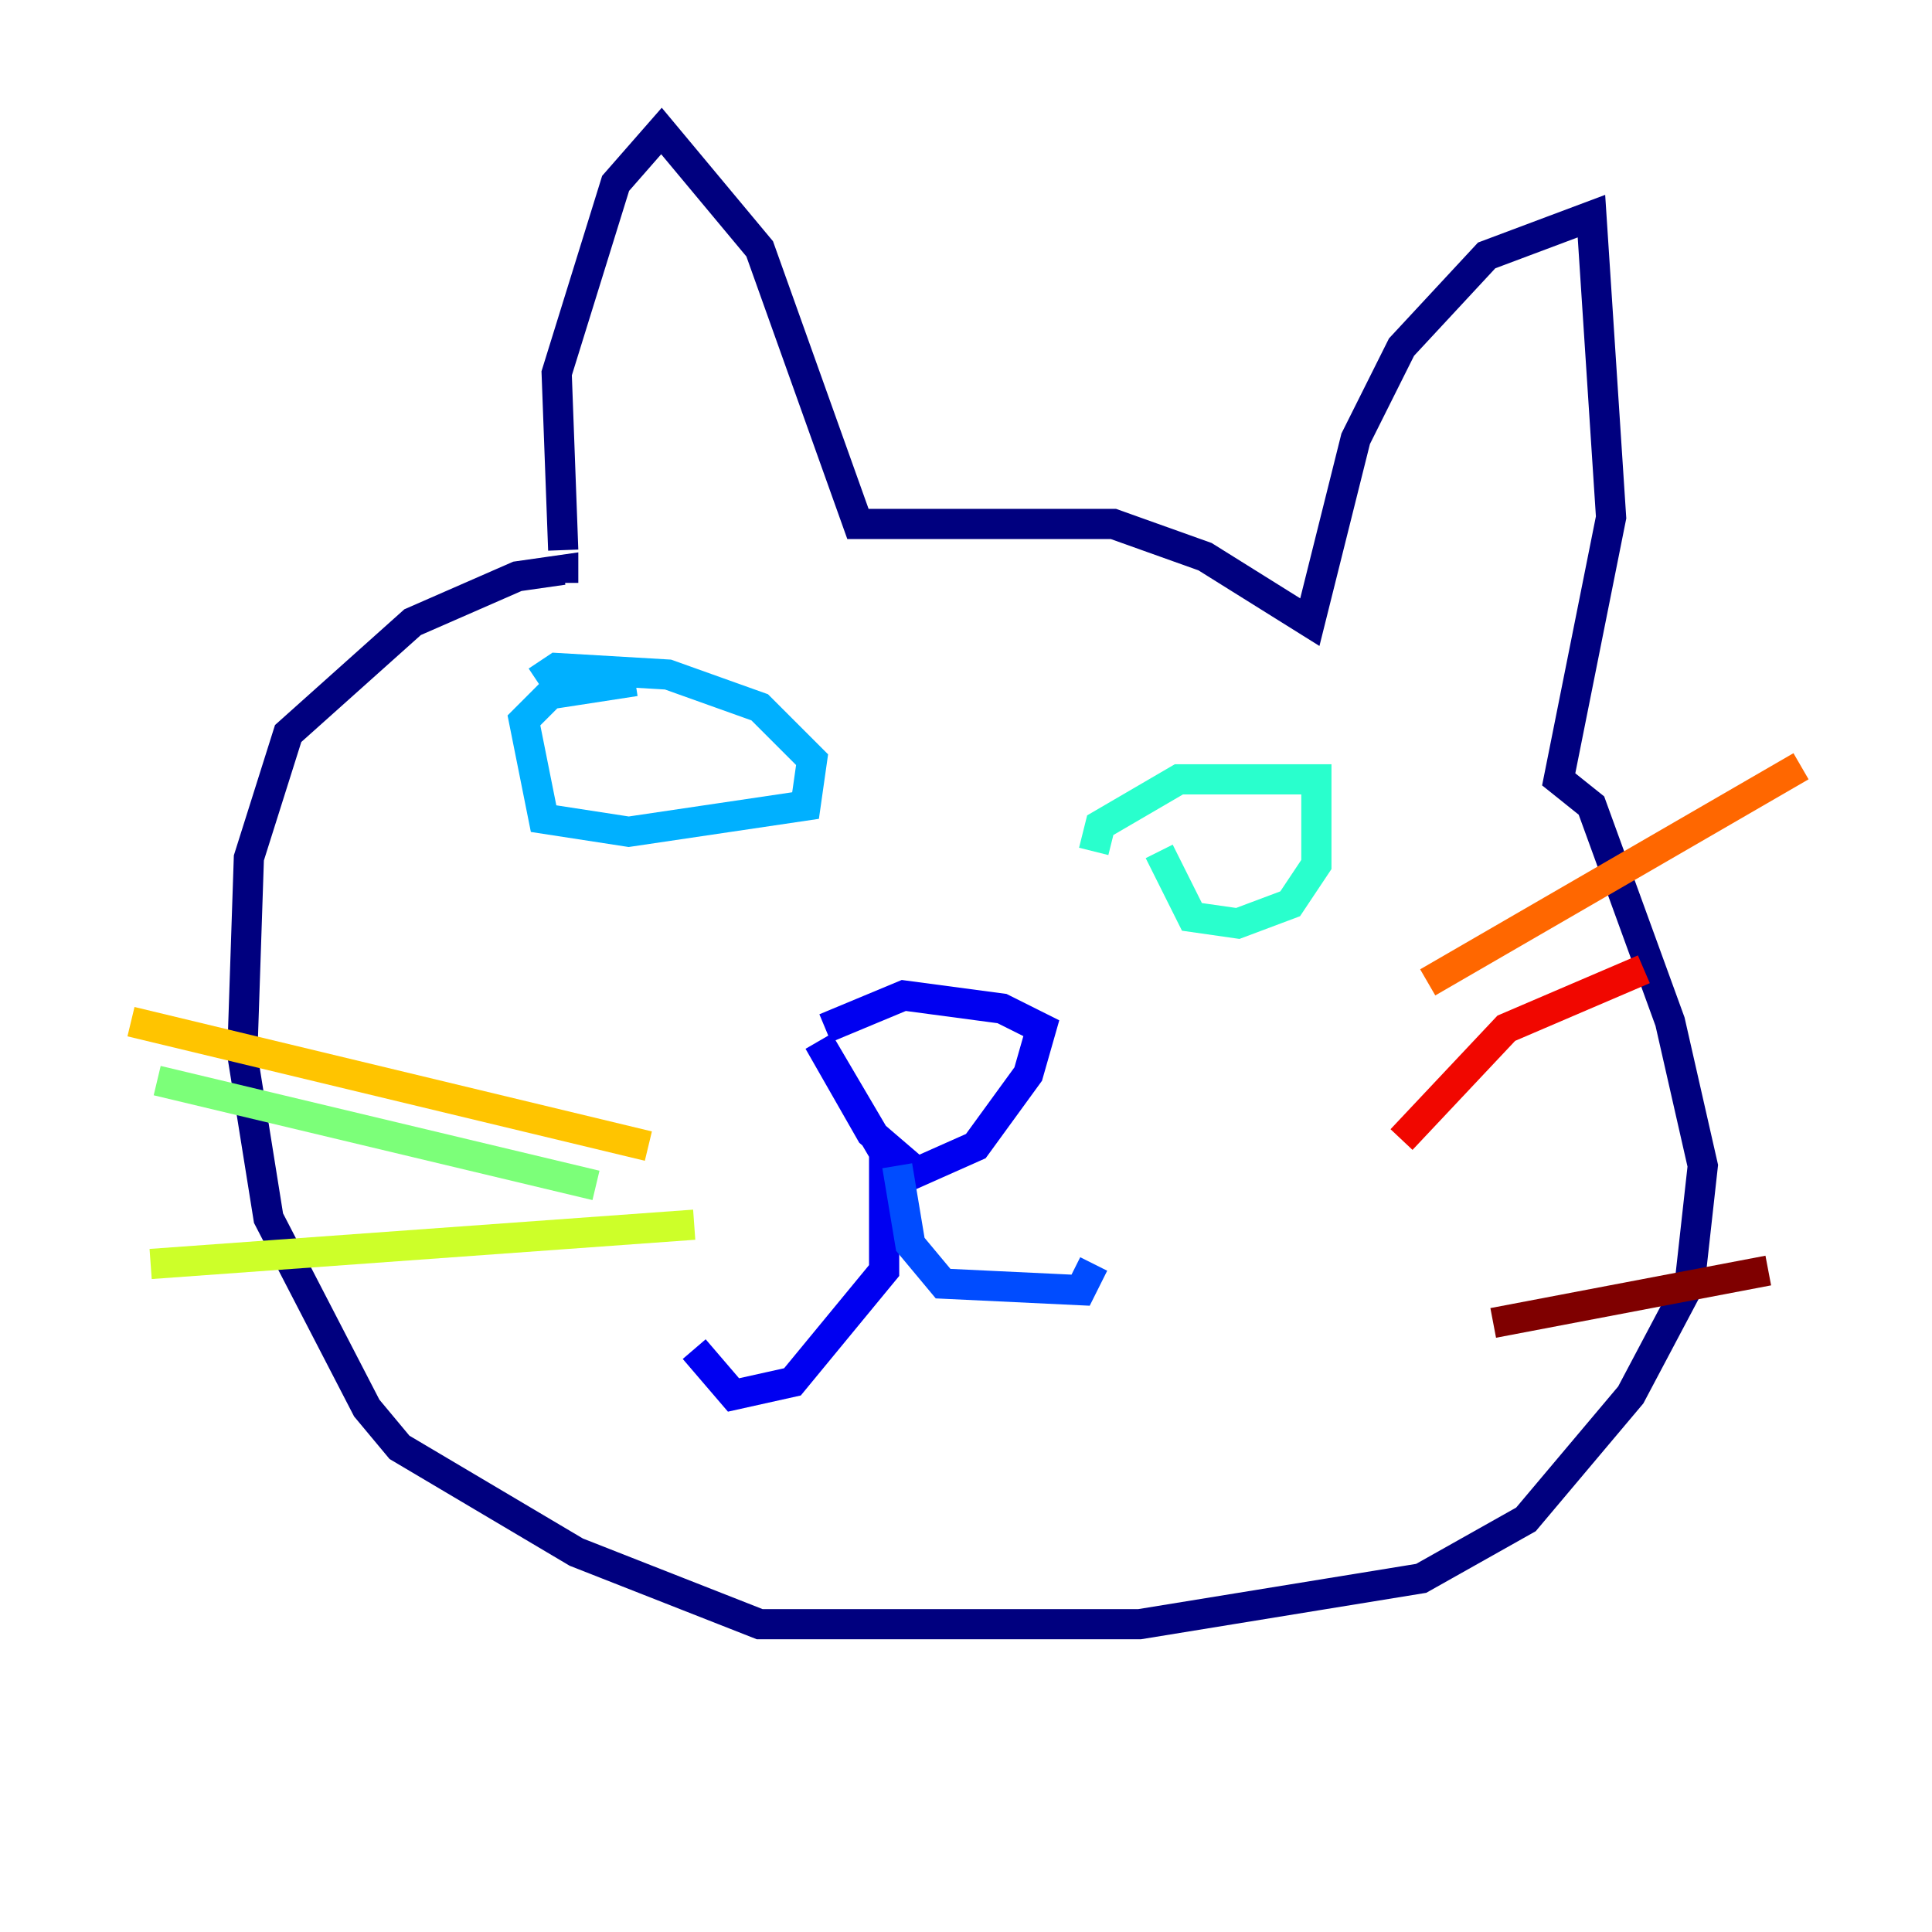 <?xml version="1.0" encoding="utf-8" ?>
<svg baseProfile="tiny" height="128" version="1.2" viewBox="0,0,128,128" width="128" xmlns="http://www.w3.org/2000/svg" xmlns:ev="http://www.w3.org/2001/xml-events" xmlns:xlink="http://www.w3.org/1999/xlink"><defs /><polyline fill="none" points="37.315,36.447 36.881,24.732 40.786,12.149 43.824,8.678 50.332,16.488 56.841,34.712 73.763,34.712 79.837,36.881 86.78,41.22 89.817,29.071 92.854,22.997 98.495,16.922 105.437,14.319 106.739,34.278 103.268,51.634 105.437,53.37 110.644,67.688 112.814,77.234 111.946,85.044 108.041,92.42 101.098,100.664 94.156,104.57 75.498,107.607 50.332,107.607 38.183,102.834 26.468,95.891 24.298,93.288 17.79,80.705 16.054,69.858 16.488,56.841 19.091,48.597 27.336,41.22 34.278,38.183 37.315,37.749 37.315,38.617" stroke="#00007f" stroke-width="2" /><polyline fill="none" points="54.671,68.122 59.878,65.953 66.386,66.82 68.99,68.122 68.122,71.159 64.651,75.932 60.746,77.668 57.709,75.064 54.237,68.99 58.576,76.366 58.576,84.176 52.502,91.552 48.597,92.42 45.993,89.383" stroke="#0000f1" stroke-width="2" /><polyline fill="none" points="59.444,77.234 60.312,82.441 62.481,85.044 71.593,85.478 72.461,83.742" stroke="#004cff" stroke-width="2" /><polyline fill="none" points="35.58,45.125 36.881,44.258 44.258,44.691 50.332,46.861 53.803,50.332 53.37,53.37 41.654,55.105 36.014,54.237 34.712,47.729 36.447,45.993 42.088,45.125" stroke="#00b0ff" stroke-width="2" /><polyline fill="none" points="72.461,56.407 72.895,54.671 78.102,51.634 87.214,51.634 87.214,57.275 85.478,59.878 82.007,61.18 78.969,60.746 76.8,56.407" stroke="#29ffcd" stroke-width="2" /><polyline fill="none" points="39.485,78.536 10.414,71.593" stroke="#7cff79" stroke-width="2" /><polyline fill="none" points="45.993,81.139 9.98,83.742" stroke="#cdff29" stroke-width="2" /><polyline fill="none" points="42.956,75.932 8.678,67.688" stroke="#ffc400" stroke-width="2" /><polyline fill="none" points="94.59,65.085 119.322,50.766" stroke="#ff6700" stroke-width="2" /><polyline fill="none" points="92.854,75.498 99.797,68.122 108.909,64.217" stroke="#f10700" stroke-width="2" /><polyline fill="none" points="98.929,87.647 117.153,84.176" stroke="#7f0000" stroke-width="2" /></svg>